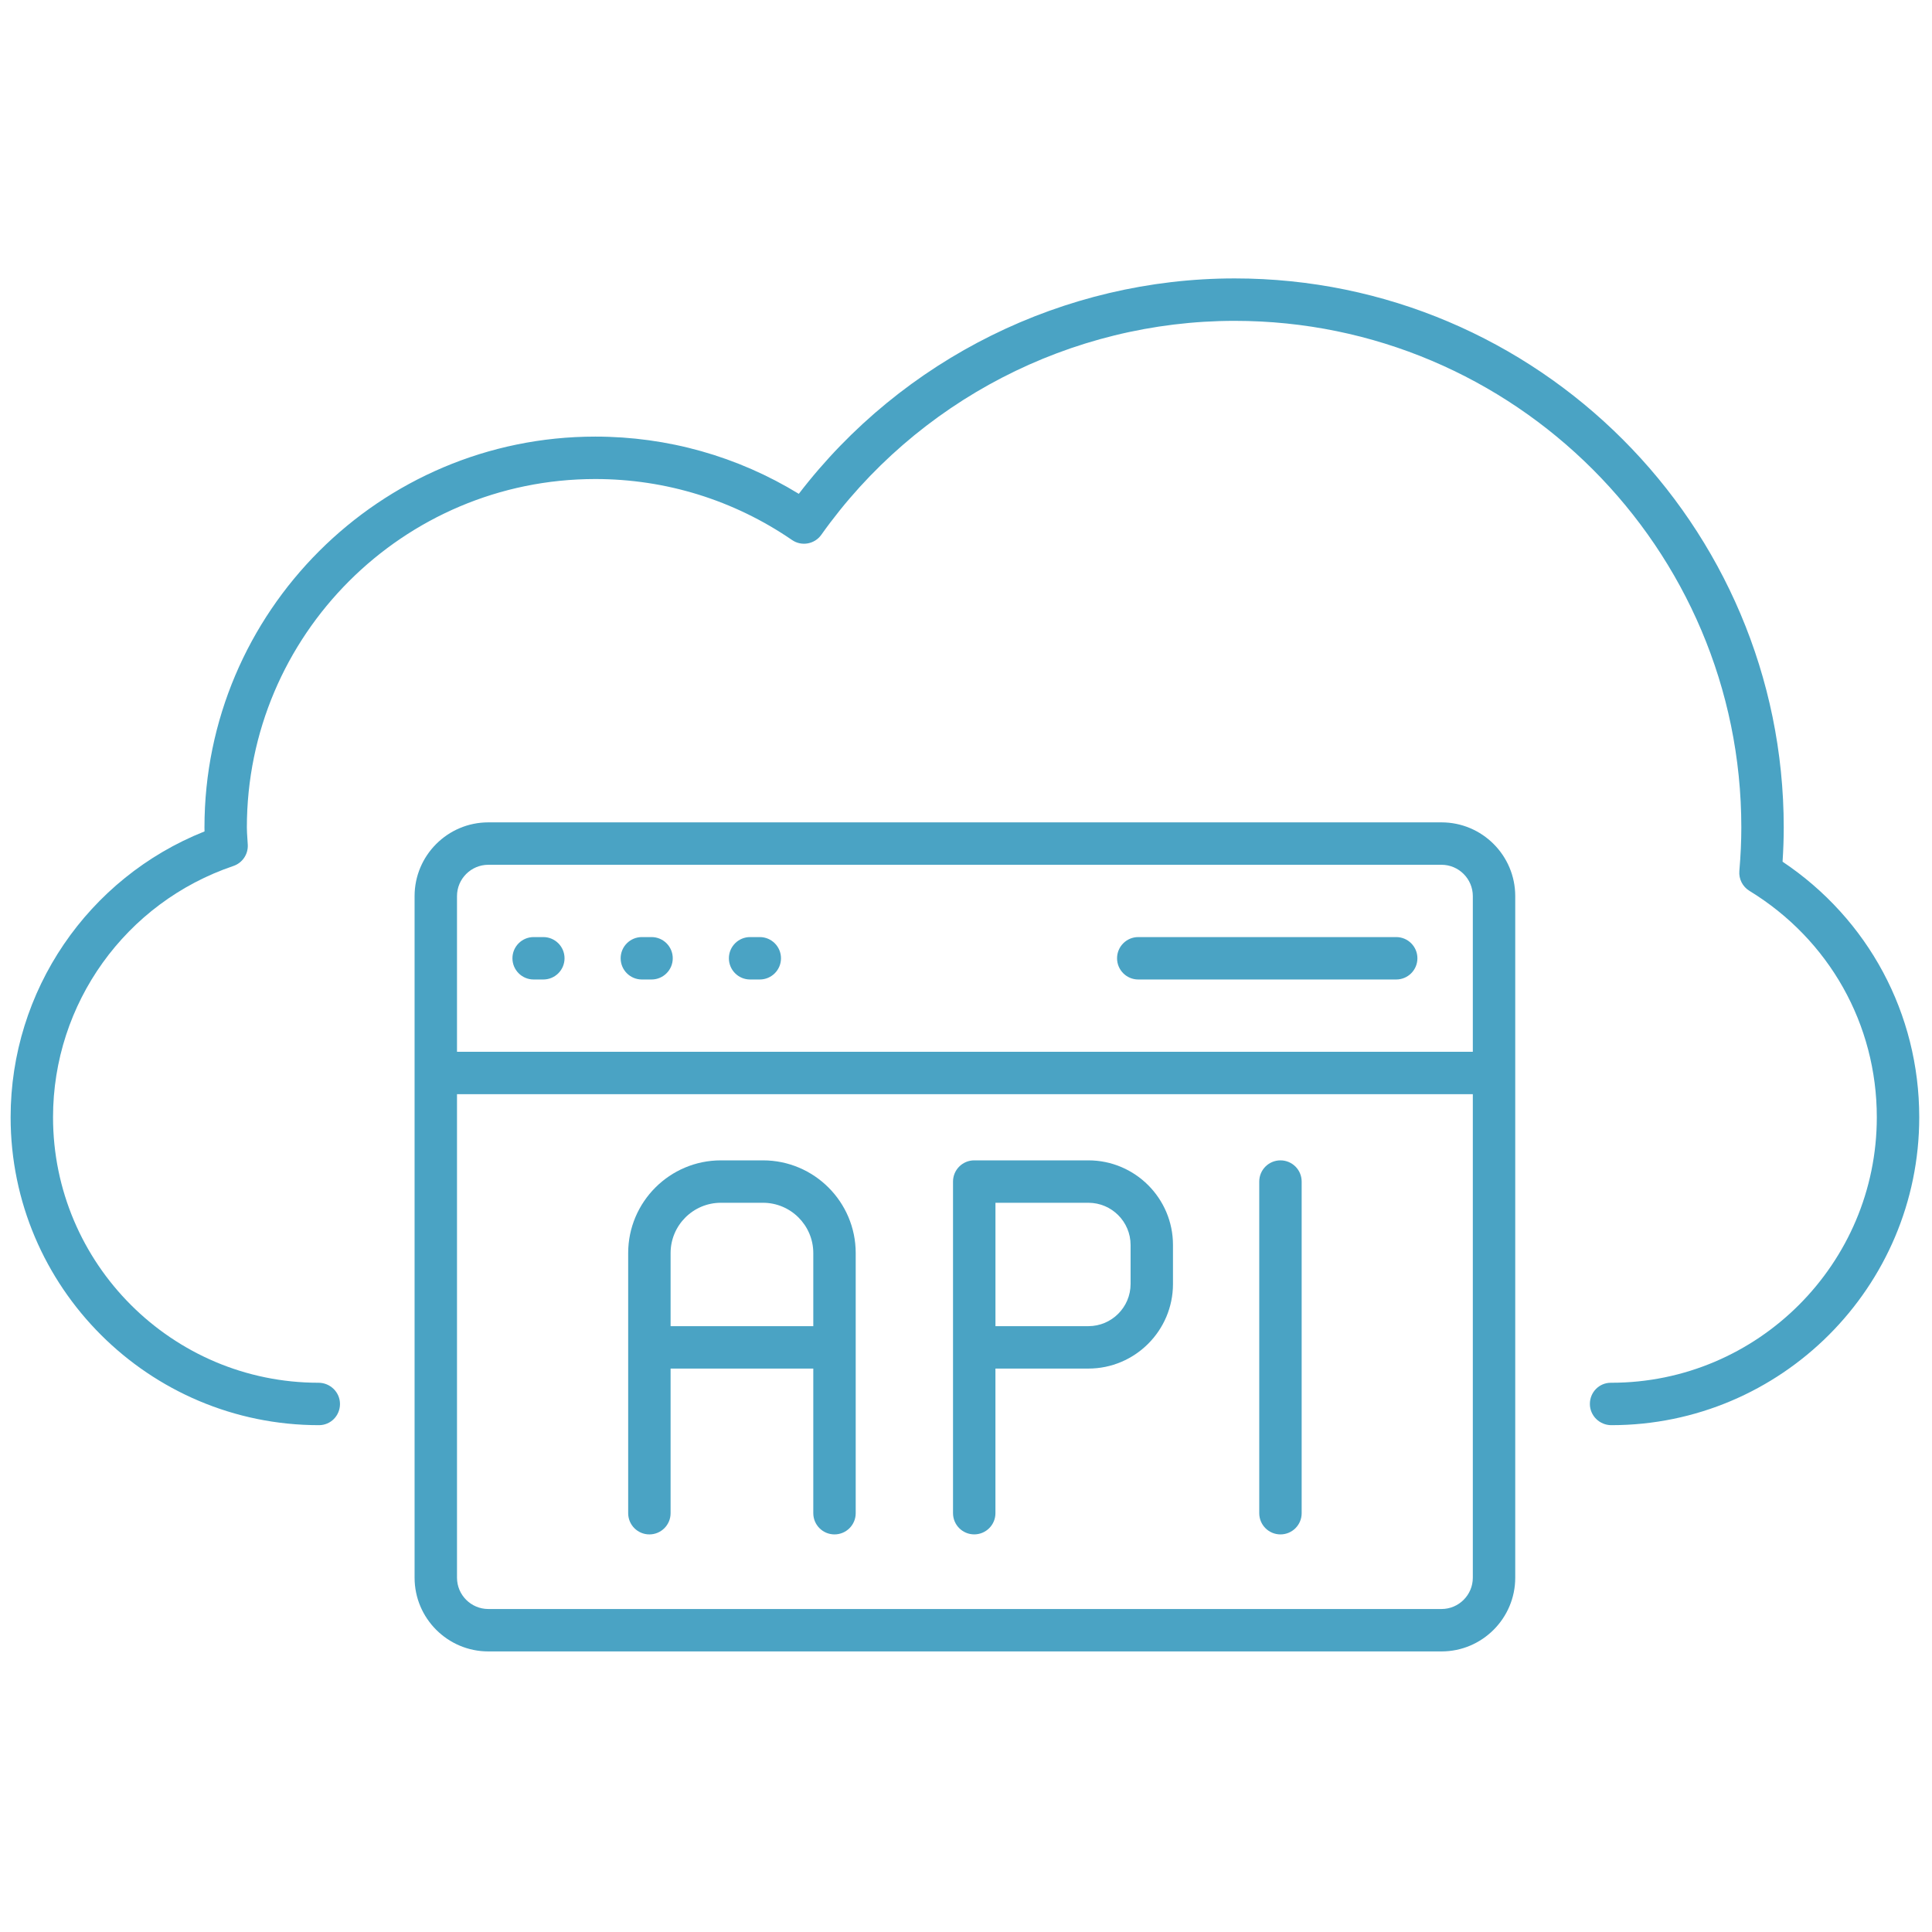 <svg xmlns="http://www.w3.org/2000/svg" version="1.1" width="64" height="64"
	 viewBox="0 0 256 256" xml:space="preserve">

<defs>
</defs>
<g style="stroke: none; stroke-width: 0; stroke-dasharray: none; stroke-linecap: butt; stroke-linejoin: miter; stroke-miterlimit: 10; fill: none; fill-rule: nonzero; opacity: 1;" transform="translate(1.407 1.407) scale(2.81 2.81)" >
	<path d="M 67.474 38.278 H 22.526 c -1.917 0 -3.477 1.56 -3.477 3.477 v 8.34 v 23.8 c 0 1.917 1.56 3.477 3.477 3.477 h 44.947 c 1.917 0 3.477 -1.56 3.477 -3.477 v -23.8 v -8.34 C 70.95 39.838 69.391 38.278 67.474 38.278 z M 21.049 41.755 c 0 -0.814 0.663 -1.477 1.477 -1.477 h 44.947 c 0.814 0 1.477 0.663 1.477 1.477 v 7.34 H 21.049 V 41.755 z M 67.474 75.372 H 22.526 c -0.814 0 -1.477 -0.662 -1.477 -1.477 v -22.8 H 68.95 v 22.8 C 68.95 74.71 68.288 75.372 67.474 75.372 z" style="stroke: none; stroke-width: 1; stroke-dasharray: none; stroke-linecap: butt; stroke-linejoin: miter; stroke-miterlimit: 10; fill: rgb(74,163,196); fill-rule: nonzero; opacity: 1;" transform=" matrix(1 0 0 1 0 0) " stroke-linecap="round" />
	<path d="M 35.478 54.216 h -1.986 c -2.41 0 -4.371 1.961 -4.371 4.372 v 12.266 c 0 0.553 0.448 1 1 1 s 1 -0.447 1 -1 v -6.819 h 6.729 v 6.819 c 0 0.553 0.448 1 1 1 s 1 -0.447 1 -1 V 58.588 C 39.85 56.177 37.889 54.216 35.478 54.216 z M 31.121 62.034 v -3.446 c 0 -1.308 1.063 -2.372 2.371 -2.372 h 1.986 c 1.308 0 2.372 1.064 2.372 2.372 v 3.446 H 31.121 z" style="stroke: none; stroke-width: 1; stroke-dasharray: none; stroke-linecap: butt; stroke-linejoin: miter; stroke-miterlimit: 10; fill: rgb(74,163,196); fill-rule: nonzero; opacity: 1;" transform=" matrix(1 0 0 1 0 0) " stroke-linecap="round" />
	<path d="M 50.822 54.216 h -5.383 c -0.552 0 -1 0.447 -1 1 v 7.818 v 7.819 c 0 0.553 0.448 1 1 1 s 1 -0.447 1 -1 v -6.819 h 4.383 c 2.199 0 3.989 -1.79 3.989 -3.989 v -1.839 C 54.812 56.006 53.021 54.216 50.822 54.216 z M 52.812 60.045 c 0 1.097 -0.893 1.989 -1.989 1.989 h -4.383 v -5.818 h 4.383 c 1.097 0 1.989 0.893 1.989 1.99 V 60.045 z" style="stroke: none; stroke-width: 1; stroke-dasharray: none; stroke-linecap: butt; stroke-linejoin: miter; stroke-miterlimit: 10; fill: rgb(74,163,196); fill-rule: nonzero; opacity: 1;" transform=" matrix(1 0 0 1 0 0) " stroke-linecap="round" />
	<path d="M 59.879 54.216 c -0.553 0 -1 0.447 -1 1 v 15.638 c 0 0.553 0.447 1 1 1 s 1 -0.447 1 -1 V 55.216 C 60.879 54.663 60.432 54.216 59.879 54.216 z" style="stroke: none; stroke-width: 1; stroke-dasharray: none; stroke-linecap: butt; stroke-linejoin: miter; stroke-miterlimit: 10; fill: rgb(74,163,196); fill-rule: nonzero; opacity: 1;" transform=" matrix(1 0 0 1 0 0) " stroke-linecap="round" />
	<path d="M 25.12 43.687 h -0.457 c -0.552 0 -1 0.448 -1 1 s 0.448 1 1 1 h 0.457 c 0.552 0 1 -0.448 1 -1 S 25.672 43.687 25.12 43.687 z" style="stroke: none; stroke-width: 1; stroke-dasharray: none; stroke-linecap: butt; stroke-linejoin: miter; stroke-miterlimit: 10; fill: rgb(74,163,196); fill-rule: nonzero; opacity: 1;" transform=" matrix(1 0 0 1 0 0) " stroke-linecap="round" />
	<path d="M 30.223 43.687 h -0.457 c -0.552 0 -1 0.448 -1 1 s 0.448 1 1 1 h 0.457 c 0.552 0 1 -0.448 1 -1 S 30.775 43.687 30.223 43.687 z" style="stroke: none; stroke-width: 1; stroke-dasharray: none; stroke-linecap: butt; stroke-linejoin: miter; stroke-miterlimit: 10; fill: rgb(74,163,196); fill-rule: nonzero; opacity: 1;" transform=" matrix(1 0 0 1 0 0) " stroke-linecap="round" />
	<path d="M 35.327 43.687 H 34.87 c -0.552 0 -1 0.448 -1 1 s 0.448 1 1 1 h 0.457 c 0.552 0 1 -0.448 1 -1 S 35.879 43.687 35.327 43.687 z" style="stroke: none; stroke-width: 1; stroke-dasharray: none; stroke-linecap: butt; stroke-linejoin: miter; stroke-miterlimit: 10; fill: rgb(74,163,196); fill-rule: nonzero; opacity: 1;" transform=" matrix(1 0 0 1 0 0) " stroke-linecap="round" />
	<path d="M 65.337 43.687 H 53.174 c -0.553 0 -1 0.448 -1 1 s 0.447 1 1 1 h 12.163 c 0.553 0 1 -0.448 1 -1 S 65.89 43.687 65.337 43.687 z" style="stroke: none; stroke-width: 1; stroke-dasharray: none; stroke-linecap: butt; stroke-linejoin: miter; stroke-miterlimit: 10; fill: rgb(74,163,196); fill-rule: nonzero; opacity: 1;" transform=" matrix(1 0 0 1 0 0) " stroke-linecap="round" />
	<path d="M 83.556 40.132 c 0.037 -0.566 0.055 -1.099 0.055 -1.615 c 0 -14.275 -11.613 -25.889 -25.889 -25.889 c -8.053 0 -15.666 3.78 -20.555 10.158 c -2.89 -1.769 -6.187 -2.699 -9.596 -2.699 c -10.162 0 -18.43 8.268 -18.43 18.43 c 0 0.063 0.001 0.125 0.003 0.187 C 3.644 40.895 0 46.218 0 52.183 c 0 8.006 6.514 14.52 14.542 14.52 c 0.552 0 0.989 -0.447 0.989 -1 s -0.459 -1 -1.011 -1 C 7.616 64.702 2 59.086 2 52.183 c 0 -5.364 3.418 -10.126 8.505 -11.849 c 0.423 -0.144 0.7 -0.55 0.678 -0.996 l -0.02 -0.316 c -0.011 -0.167 -0.023 -0.334 -0.023 -0.504 c 0 -9.06 7.37 -16.43 16.43 -16.43 c 3.327 0 6.535 0.994 9.277 2.875 c 0.449 0.31 1.066 0.199 1.381 -0.246 c 4.481 -6.317 11.768 -10.088 19.494 -10.088 c 13.172 0 23.889 10.717 23.889 23.889 c 0 0.639 -0.03 1.311 -0.093 2.051 c -0.032 0.377 0.151 0.74 0.475 0.938 C 85.754 43.806 88 47.797 88 52.183 c 0 6.903 -5.616 12.52 -12.52 12.52 h -0.021 c -0.553 0 -0.989 0.447 -0.989 1 s 0.458 1 1.011 1 c 8.006 0 14.52 -6.514 14.52 -14.52 C 90 47.301 87.603 42.841 83.556 40.132 z" style="stroke: none; stroke-width: 1; stroke-dasharray: none; stroke-linecap: butt; stroke-linejoin: miter; stroke-miterlimit: 10; fill: rgb(74,163,196); fill-rule: nonzero; opacity: 1;" transform=" matrix(1 0 0 1 0 0) " stroke-linecap="round" />
</g>
</svg>